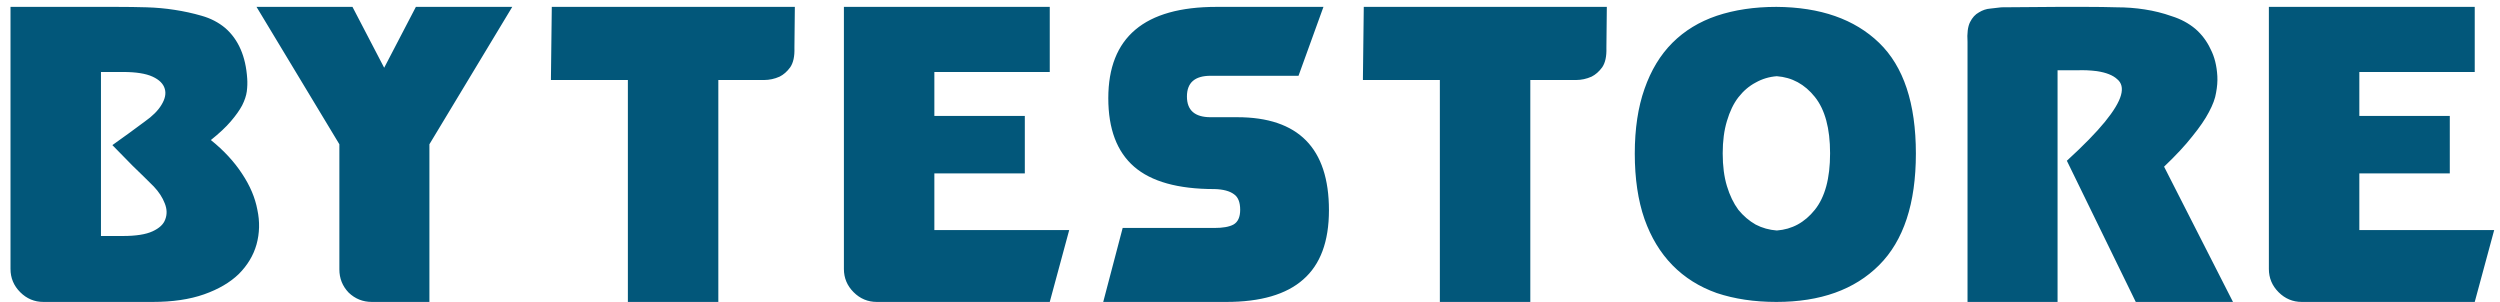 <svg width="207" height="25" viewBox="0 0 207 25" fill="none" xmlns="http://www.w3.org/2000/svg">
<path d="M10.18 19.54C11.253 19.54 12.07 19.412 12.63 19.155C13.19 18.898 13.54 18.572 13.68 18.175C13.843 17.755 13.832 17.312 13.645 16.845C13.458 16.355 13.155 15.888 12.735 15.445C12.152 14.862 11.568 14.29 10.985 13.73C10.425 13.17 9.865 12.598 9.305 12.015C9.772 11.688 10.227 11.362 10.67 11.035C11.113 10.708 11.557 10.382 12 10.055C12.63 9.612 13.085 9.157 13.365 8.69C13.668 8.2 13.762 7.757 13.645 7.36C13.528 6.94 13.19 6.602 12.63 6.345C12.07 6.088 11.253 5.96 10.18 5.96H8.36V19.54H10.145H10.18ZM20.47 6.52C20.493 6.847 20.482 7.197 20.435 7.57C20.388 7.92 20.26 8.305 20.05 8.725C19.84 9.122 19.525 9.565 19.105 10.055C18.708 10.522 18.16 11.035 17.46 11.595C18.533 12.458 19.397 13.392 20.05 14.395C20.703 15.375 21.123 16.367 21.31 17.37C21.52 18.35 21.497 19.307 21.24 20.24C20.983 21.15 20.493 21.967 19.77 22.69C19.047 23.39 18.09 23.95 16.9 24.37C15.71 24.79 14.287 25 12.63 25H8.36H3.6C2.853 25 2.212 24.732 1.675 24.195C1.138 23.658 0.87 23.017 0.87 22.27V0.57H9.62C10.53 0.57 11.37 0.582 12.14 0.605C12.933 0.628 13.703 0.698 14.45 0.815C15.22 0.932 15.967 1.095 16.69 1.305C17.437 1.515 18.09 1.853 18.65 2.32C19.747 3.277 20.353 4.677 20.47 6.52ZM42.415 0.57L35.555 11.945V25H31.04H30.795C30.048 25 29.406 24.743 28.87 24.23C28.356 23.693 28.1 23.052 28.1 22.305V11.945L21.24 0.57H29.185L31.81 5.61L34.435 0.57H42.415ZM65.778 3.965C65.802 4.665 65.685 5.202 65.428 5.575C65.172 5.925 64.88 6.182 64.553 6.345C64.133 6.532 63.702 6.625 63.258 6.625H59.478V25H51.988V6.625H45.618V6.45L45.688 0.57H51.988H59.478H65.813L65.778 3.965ZM88.53 19.05L86.92 25H83.84H72.605C71.858 25 71.216 24.732 70.68 24.195C70.143 23.658 69.875 23.017 69.875 22.27V0.57H77.365H80.76H86.92V5.96H79.465H79.43H77.365V9.6H84.855V14.36H77.365V19.05H88.53ZM109.582 0.57L107.517 6.275H106.572H105.872H100.587H100.237C98.931 6.275 98.278 6.847 98.278 7.99C98.278 9.133 98.931 9.705 100.237 9.705H102.442C107.506 9.705 110.037 12.272 110.037 17.405C110.037 19.995 109.326 21.908 107.902 23.145C106.502 24.382 104.379 25 101.532 25H91.347L92.957 18.875H100.552C101.252 18.875 101.777 18.782 102.127 18.595C102.501 18.385 102.687 17.977 102.687 17.37C102.687 16.74 102.512 16.308 102.162 16.075C101.812 15.818 101.287 15.678 100.587 15.655H100.552C97.543 15.655 95.326 15.037 93.903 13.8C92.479 12.563 91.767 10.673 91.767 8.13C91.767 3.09 94.754 0.57 100.727 0.57H109.582ZM133.01 3.965C133.033 4.665 132.916 5.202 132.66 5.575C132.403 5.925 132.111 6.182 131.785 6.345C131.365 6.532 130.933 6.625 130.49 6.625H126.71V25H119.22V6.625H112.85V6.45L112.92 0.57H119.22H126.71H133.045L133.01 3.965ZM151.53 12.68C151.53 10.627 151.11 9.075 150.27 8.025C149.43 6.975 148.38 6.403 147.12 6.31C146.49 6.357 145.907 6.532 145.37 6.835C144.834 7.115 144.355 7.523 143.935 8.06C143.539 8.573 143.224 9.227 142.99 10.02C142.757 10.79 142.64 11.677 142.64 12.68V12.715C142.64 13.742 142.757 14.64 142.99 15.41C143.224 16.18 143.539 16.833 143.935 17.37C144.355 17.883 144.834 18.292 145.37 18.595C145.907 18.875 146.49 19.038 147.12 19.085C148.38 18.992 149.43 18.42 150.27 17.37C151.11 16.32 151.53 14.768 151.53 12.715V12.68ZM147.085 0.57C150.725 0.593 153.56 1.585 155.59 3.545C157.62 5.505 158.635 8.562 158.635 12.715C158.635 16.845 157.62 19.925 155.59 21.955C153.56 23.985 150.725 25 147.085 25C145.265 25 143.62 24.755 142.15 24.265C140.704 23.752 139.479 22.982 138.475 21.955C137.472 20.928 136.702 19.657 136.165 18.14C135.629 16.6 135.36 14.792 135.36 12.715C135.36 10.662 135.629 8.877 136.165 7.36C136.702 5.82 137.472 4.548 138.475 3.545C139.479 2.542 140.704 1.795 142.15 1.305C143.62 0.815 145.265 0.57 147.085 0.57ZM184.891 25H176.841L171.136 13.31C172.513 12.05 173.563 10.977 174.286 10.09C175.009 9.203 175.453 8.468 175.616 7.885C175.779 7.302 175.674 6.858 175.301 6.555C174.951 6.228 174.391 6.007 173.621 5.89C173.061 5.82 172.513 5.797 171.976 5.82C171.439 5.82 170.903 5.82 170.366 5.82V19.435V25H162.911V3.475C162.864 2.752 162.934 2.203 163.121 1.83C163.308 1.457 163.553 1.188 163.856 1.025C164.159 0.838 164.474 0.733 164.801 0.71C165.151 0.663 165.454 0.628 165.711 0.605L170.366 0.57H172.746C173.656 0.57 174.496 0.582 175.266 0.605C176.059 0.605 176.829 0.663 177.576 0.78C178.346 0.897 179.093 1.083 179.816 1.34C180.563 1.573 181.216 1.923 181.776 2.39C182.313 2.857 182.733 3.417 183.036 4.07C183.363 4.7 183.549 5.447 183.596 6.31C183.619 6.73 183.584 7.185 183.491 7.675C183.421 8.142 183.223 8.678 182.896 9.285C182.593 9.868 182.138 10.533 181.531 11.28C180.948 12.027 180.166 12.867 179.186 13.8L184.891 25ZM206.518 19.05L204.908 25H201.828H190.593C189.846 25 189.205 24.732 188.668 24.195C188.131 23.658 187.863 23.017 187.863 22.27V0.57H195.353H198.748H204.908V5.96H197.453H197.418H195.353V9.6H202.843V14.36H195.353V19.05H206.518Z" fill="#02577A"/>
</svg>

